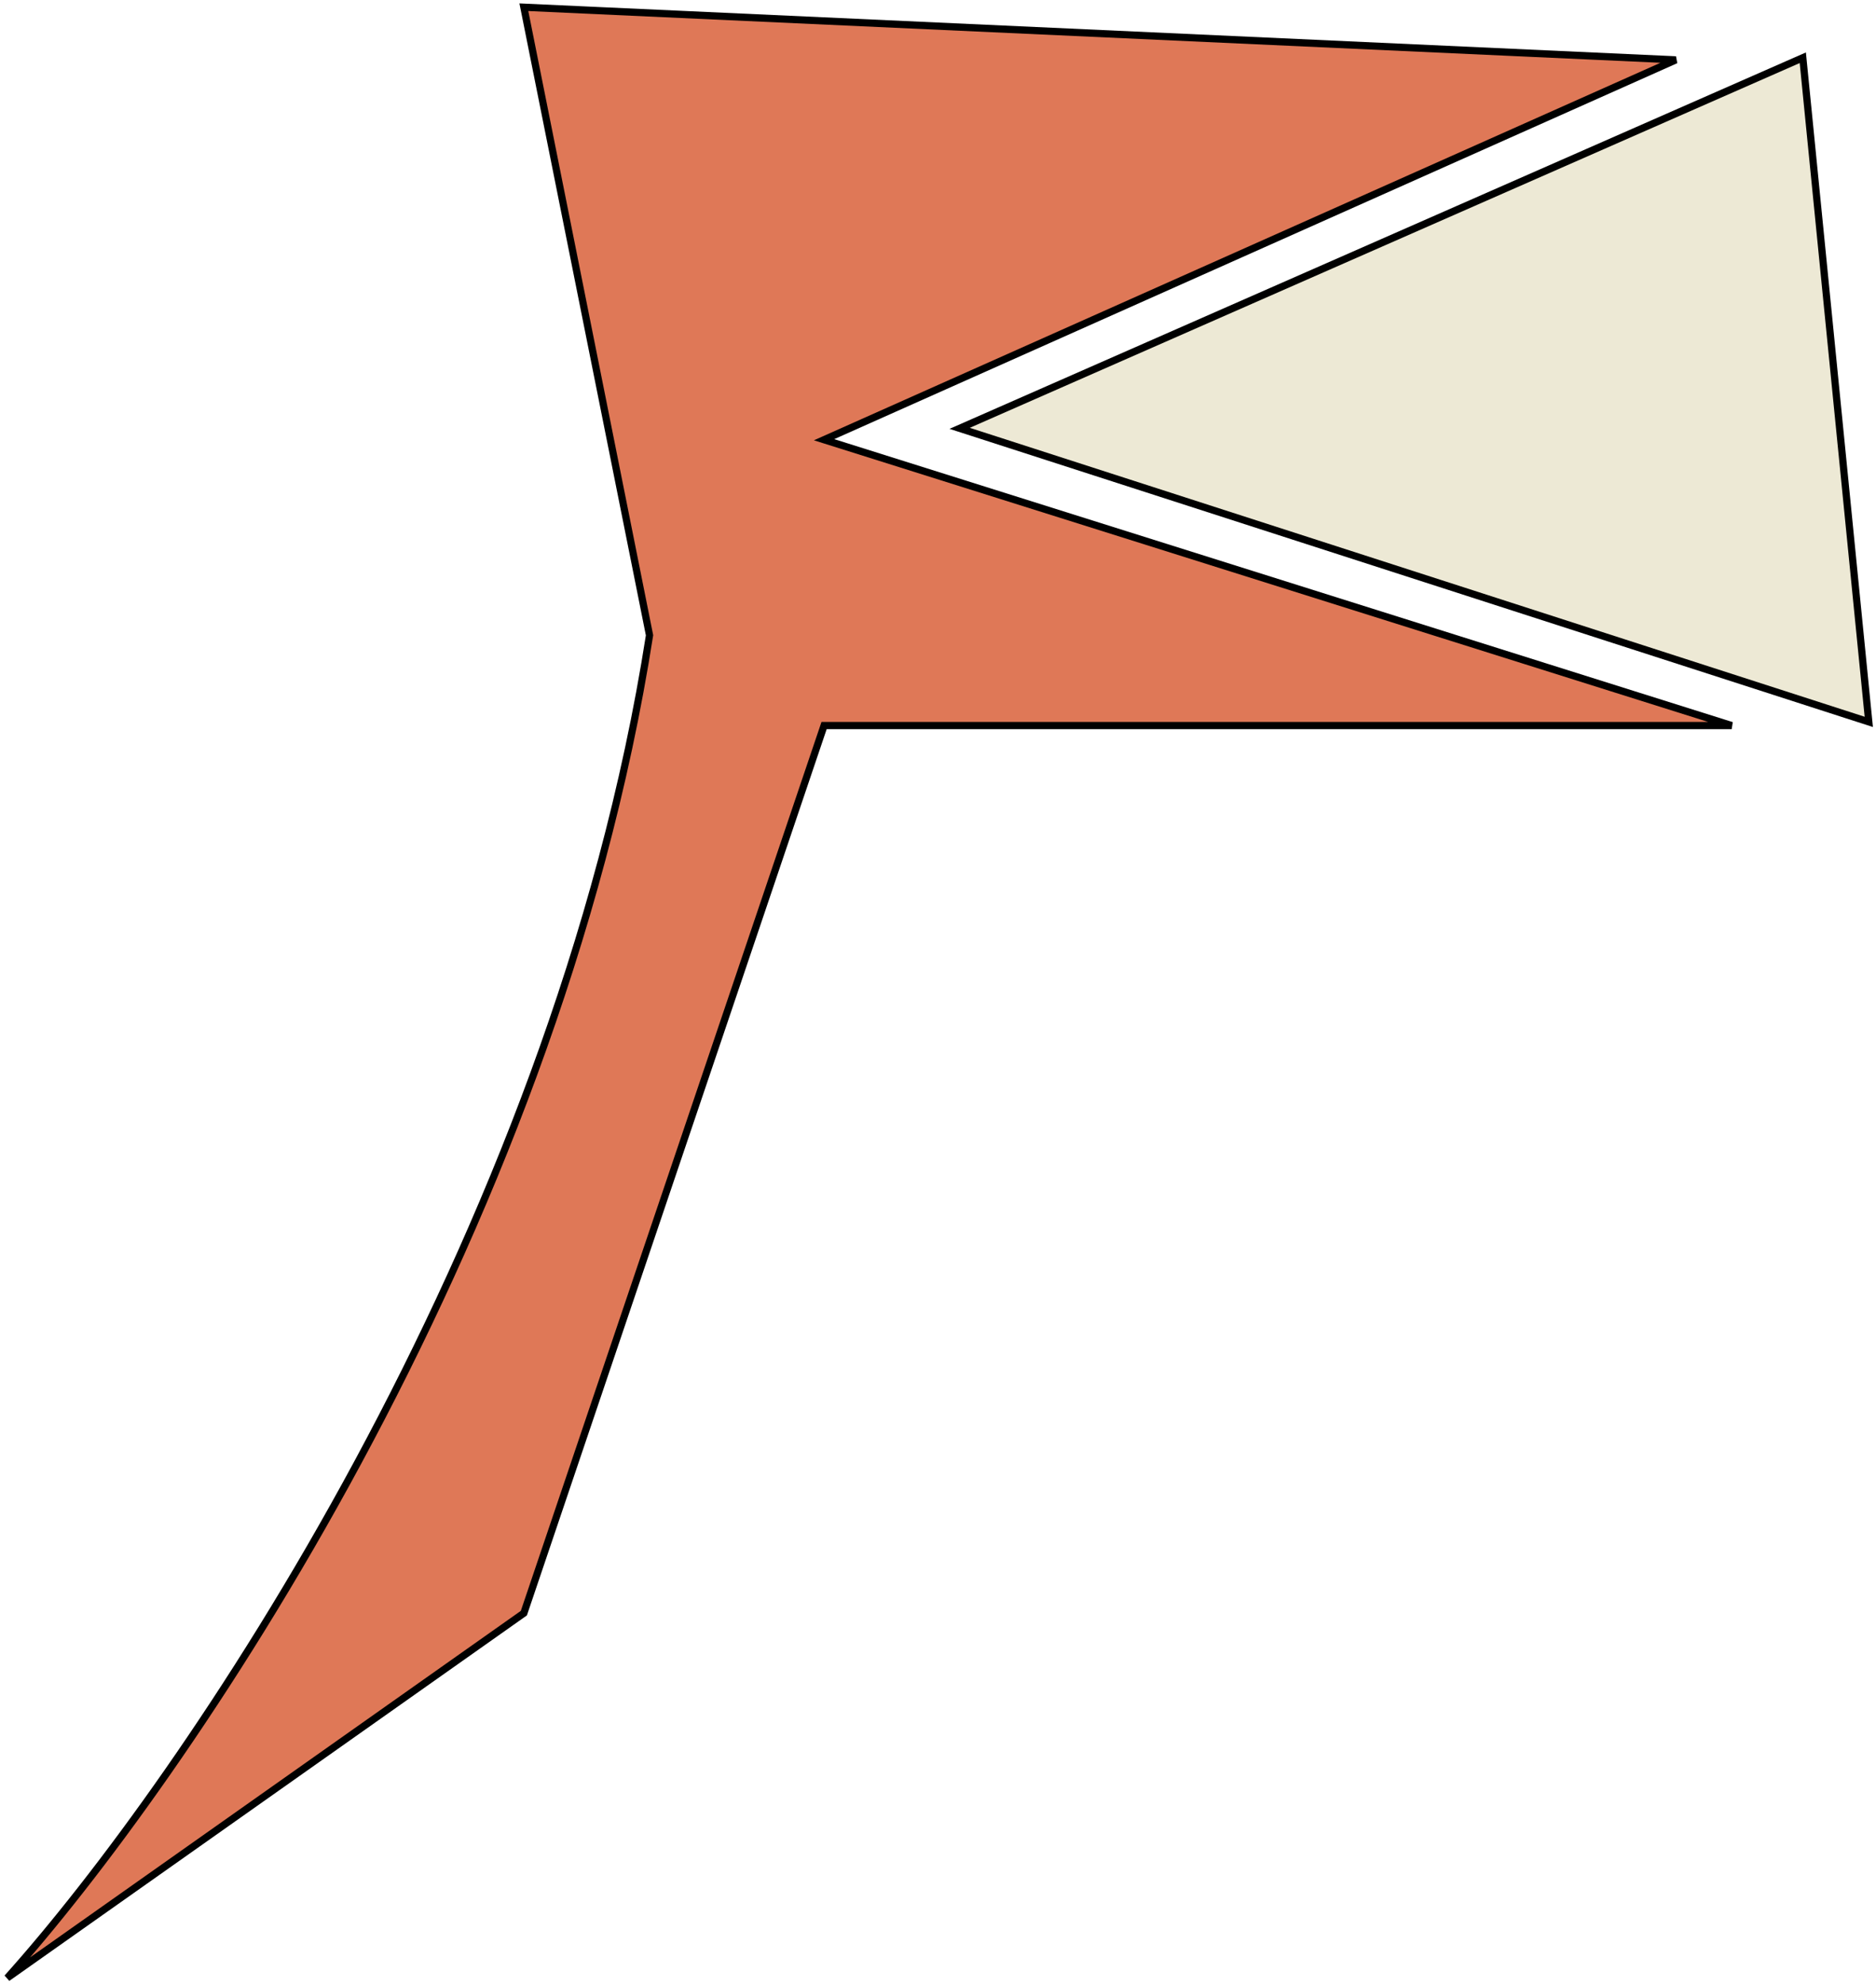 <svg width="260" height="275" viewBox="0 0 260 275" fill="none" xmlns="http://www.w3.org/2000/svg">
<path d="M1 274C25.19 247.082 76.861 172.198 90.02 88.006L72.603 1L232.259 8.294L114.211 60.914L240 100.51H114.211L72.603 223.464L1 274Z" fill="#DF7857" stroke="black"/>
<path d="M249.855 8L133 59.337L259 100L249.855 8Z" fill="#EDE9D5" stroke="black"/>
</svg>
